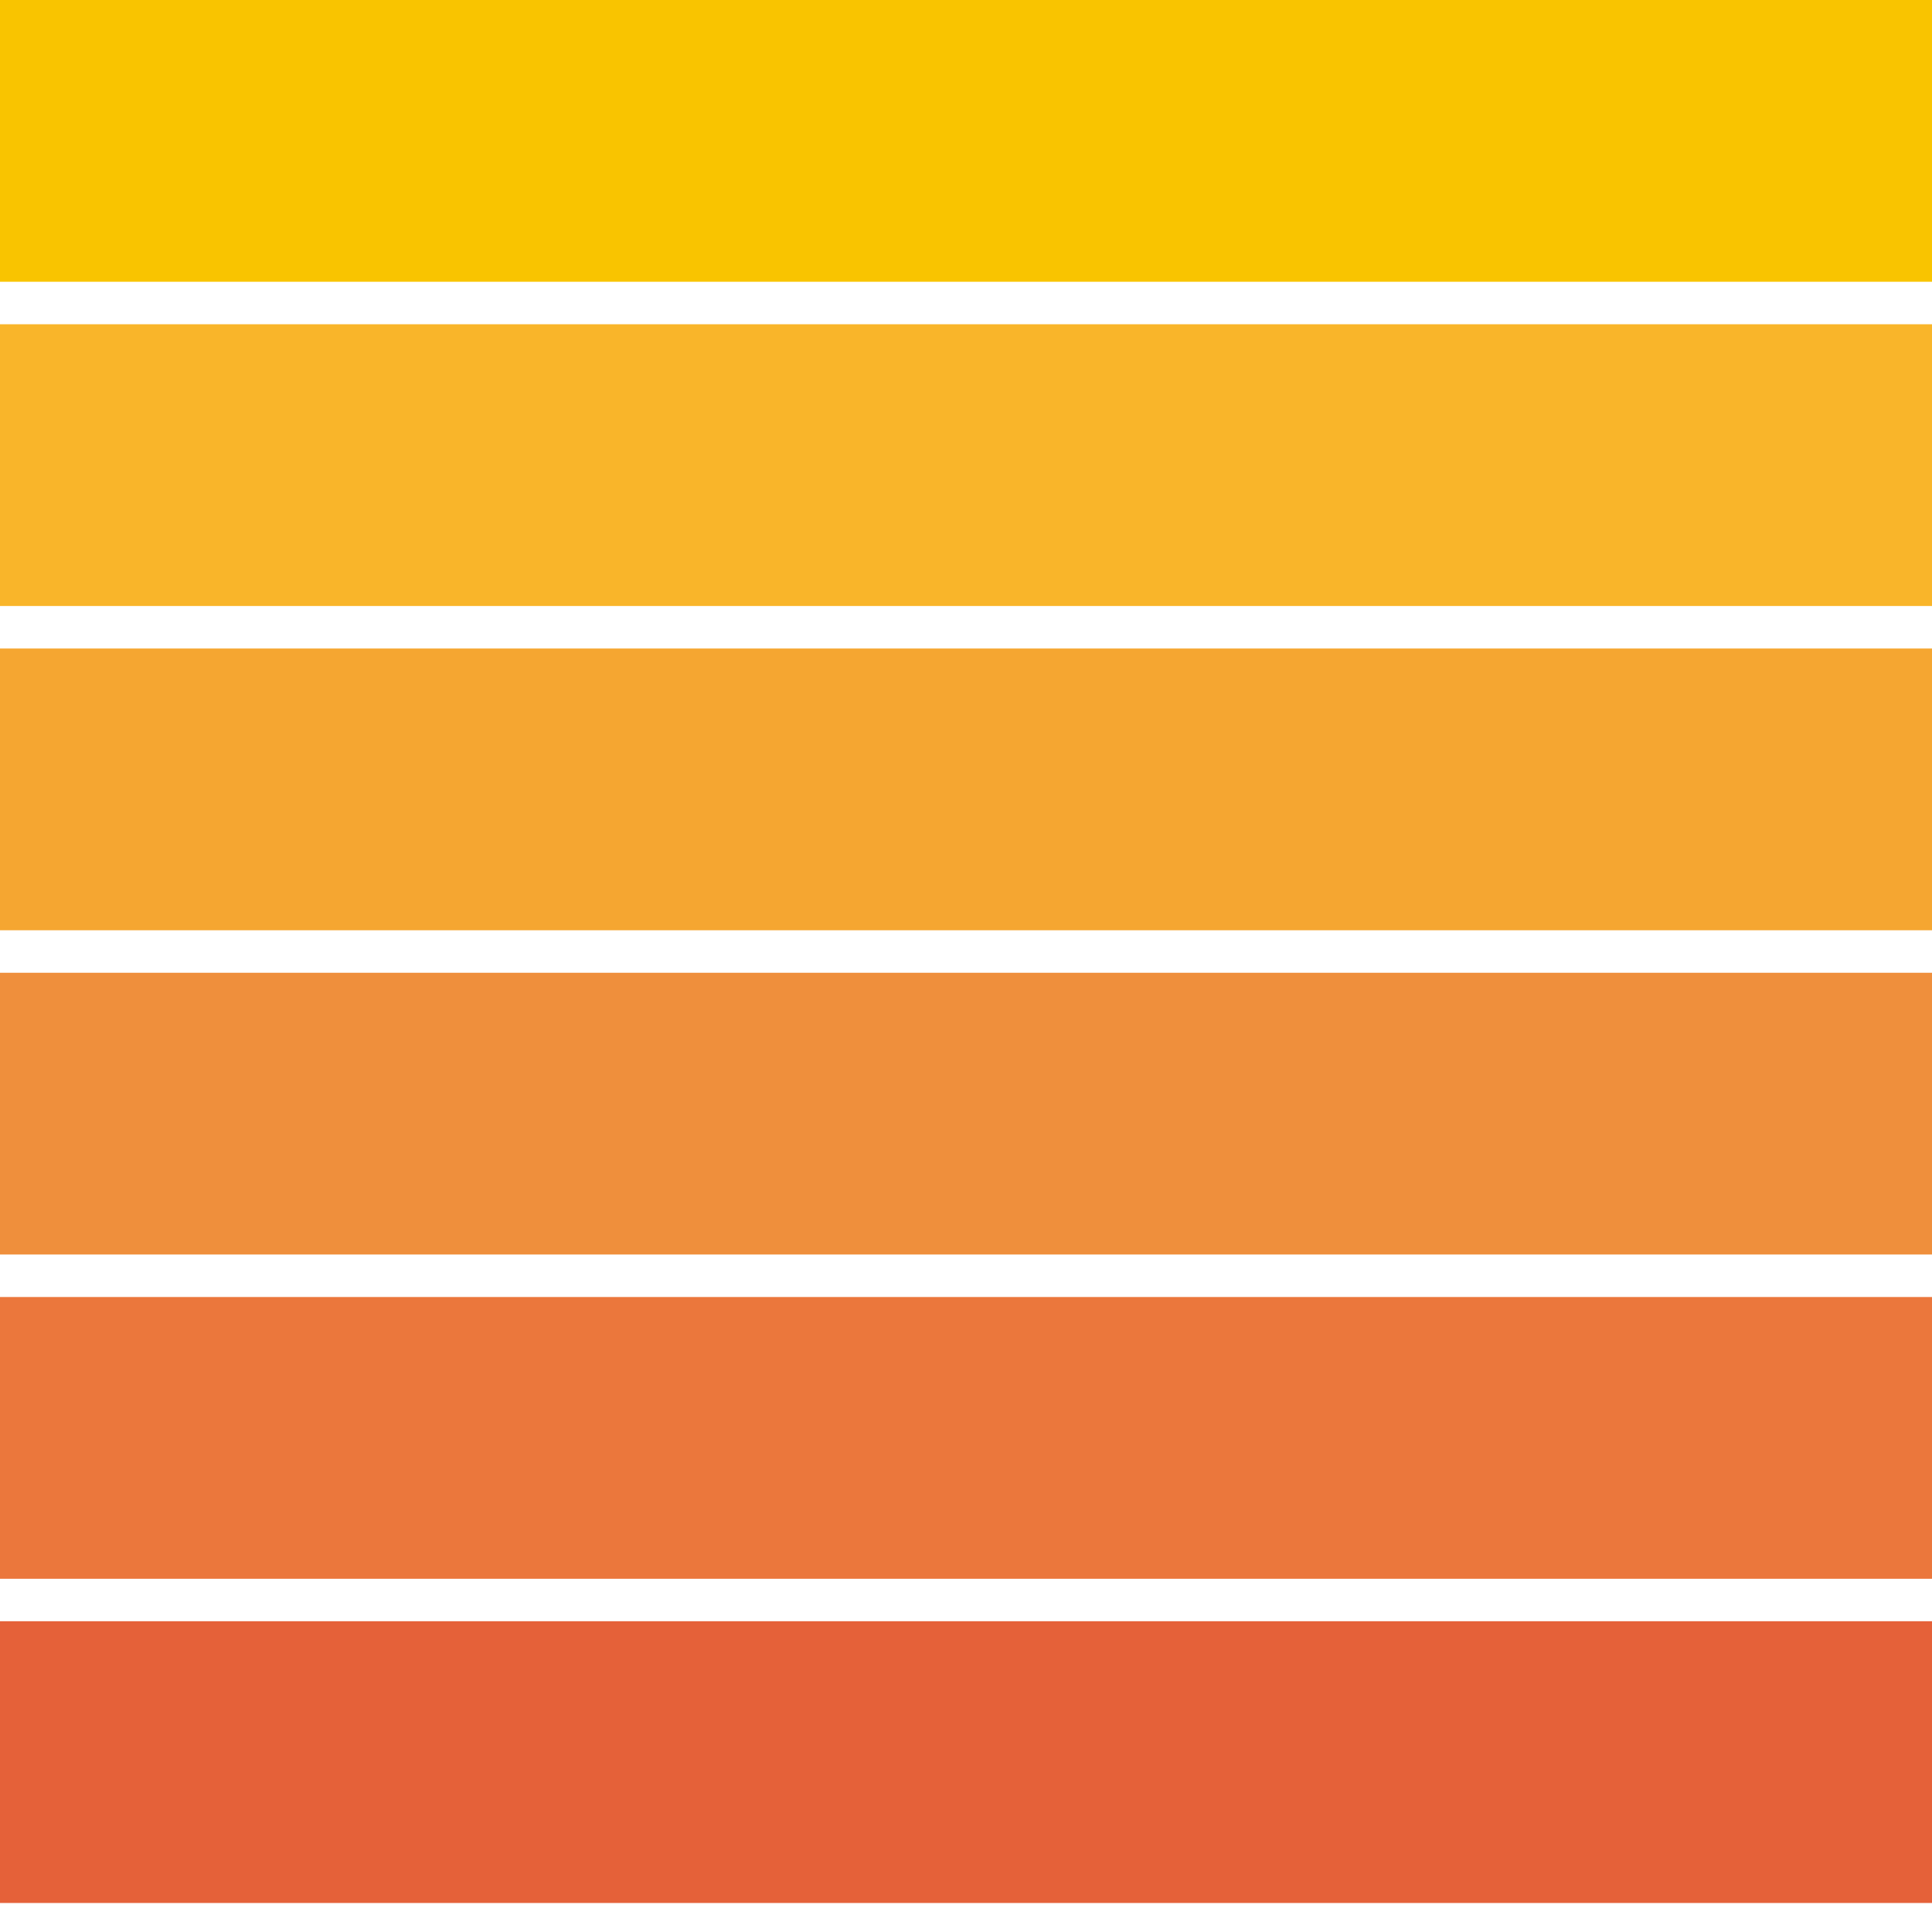 <svg width="48" height="48" viewBox="0 0 48 48" fill="none" xmlns="http://www.w3.org/2000/svg">
<path d="M48 40.279H0V47.279H48V40.279Z" fill="#E56139"/>
<path d="M48 32.224H0V39.224H48V32.224Z" fill="#EB773C"/>
<path d="M48 24.168H0V31.168H48V24.168Z" fill="#EF8F3C"/>
<path d="M48 16.112H0V23.112H48V16.112Z" fill="#F5A631"/>
<path d="M48 8.056H0V15.056H48V8.056Z" fill="#F9B52A"/>
<path d="M48 0H0V7H48V0Z" fill="#F9C400"/>
</svg>
